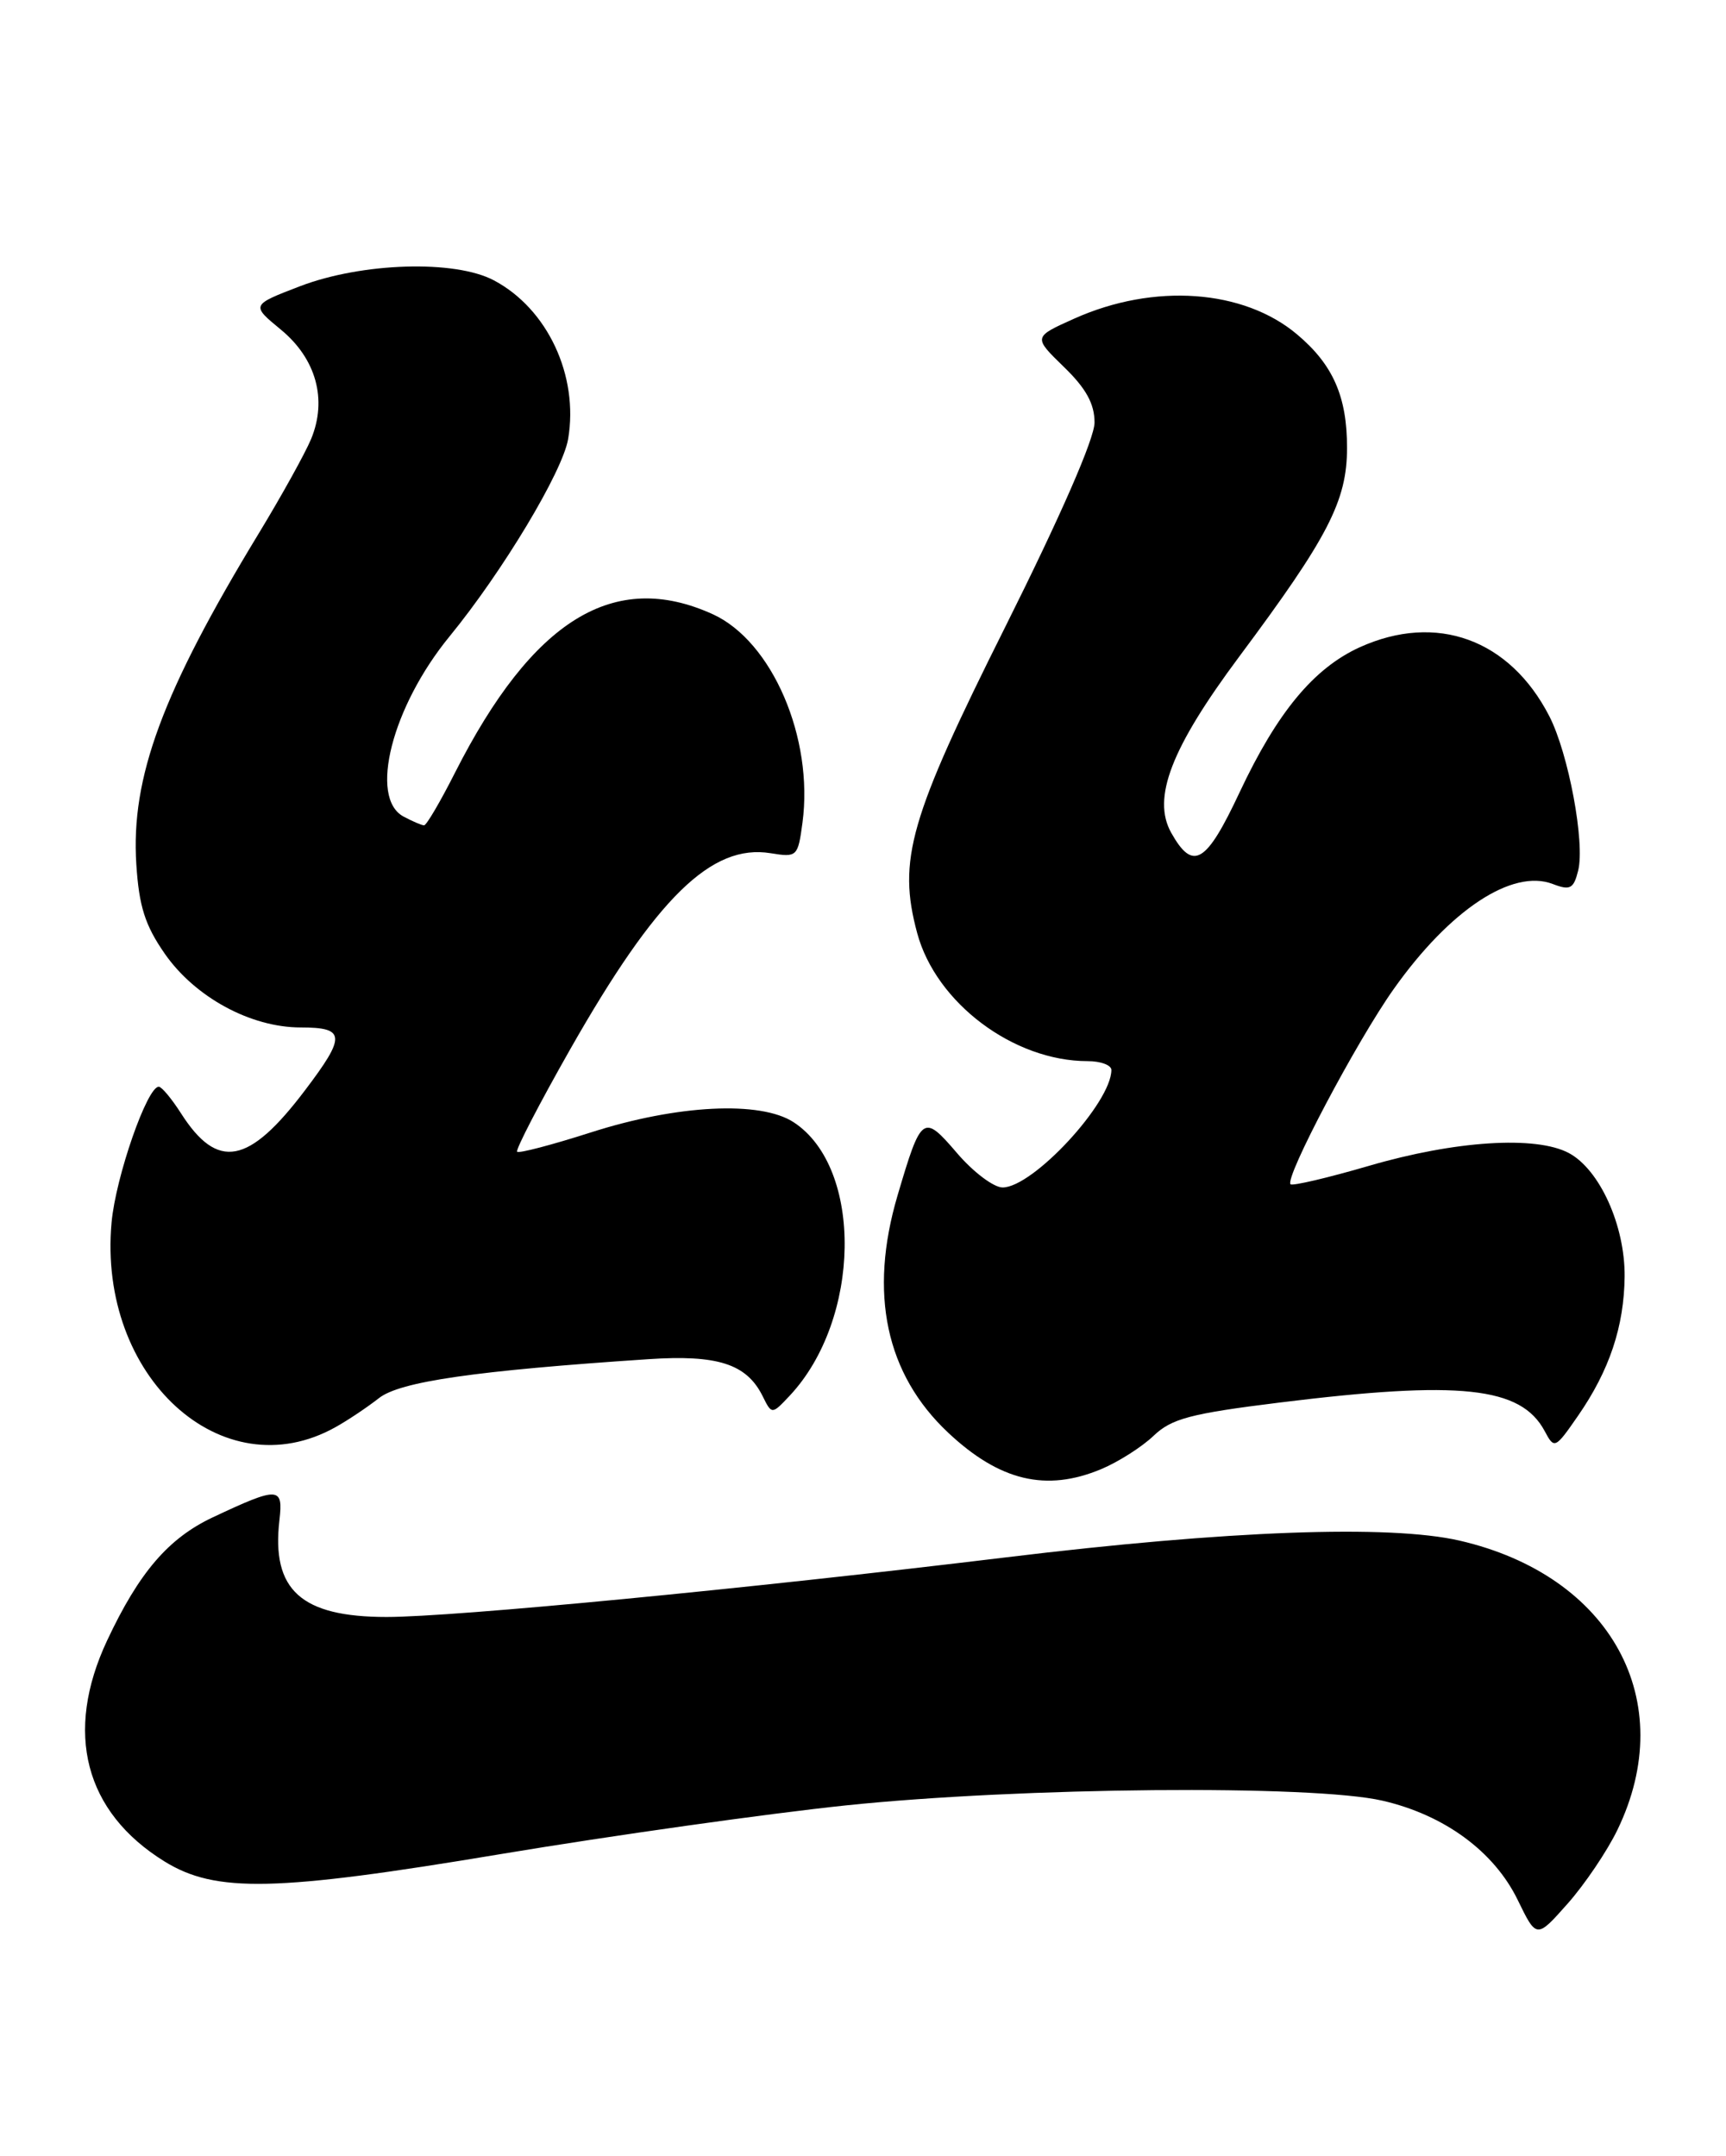 <?xml version="1.0" encoding="UTF-8" standalone="no"?>
<!DOCTYPE svg PUBLIC "-//W3C//DTD SVG 1.1//EN" "http://www.w3.org/Graphics/SVG/1.1/DTD/svg11.dtd" >
<svg xmlns="http://www.w3.org/2000/svg" xmlns:xlink="http://www.w3.org/1999/xlink" version="1.1" viewBox="0 0 205 256">
 <g >
 <path fill="currentColor"
d=" M 192.10 217.29 C 199.51 201.99 191.37 187.08 173.34 182.93 C 165.00 181.02 145.83 181.72 119.50 184.92 C 88.64 188.66 53.95 192.00 45.92 192.00 C 35.76 192.00 32.22 188.80 33.19 180.49 C 33.65 176.52 33.10 176.49 25.27 180.17 C 20.01 182.65 16.52 186.70 12.72 194.80 C 7.60 205.72 10.05 215.16 19.54 221.03 C 25.62 224.78 32.68 224.63 59.50 220.15 C 72.70 217.95 91.15 215.35 100.50 214.37 C 121.29 212.21 155.89 211.90 164.18 213.81 C 171.55 215.50 177.47 219.85 180.27 225.62 C 182.50 230.20 182.50 230.20 186.19 226.04 C 188.22 223.75 190.88 219.81 192.10 217.29 Z  M 130.78 174.45 C 132.83 173.59 135.63 171.81 137.01 170.49 C 139.14 168.45 141.39 167.85 151.98 166.54 C 173.43 163.89 180.64 164.66 183.46 169.92 C 184.61 172.08 184.70 172.05 187.42 168.12 C 191.16 162.72 192.90 157.50 192.96 151.57 C 193.01 145.53 190.00 138.87 186.33 136.91 C 182.41 134.83 172.83 135.44 162.60 138.43 C 157.70 139.86 153.51 140.84 153.28 140.62 C 152.55 139.88 161.13 123.64 165.54 117.43 C 172.21 108.02 179.61 103.14 184.41 104.96 C 186.49 105.76 186.90 105.54 187.44 103.38 C 188.27 100.07 186.30 89.50 184.02 85.05 C 179.32 75.90 170.60 72.73 161.49 76.86 C 156.03 79.35 151.70 84.58 147.24 94.06 C 143.25 102.57 141.70 103.49 139.11 98.89 C 136.80 94.77 139.09 88.83 147.19 77.96 C 157.76 63.78 159.98 59.48 159.99 53.20 C 160.00 47.10 158.33 43.30 154.06 39.71 C 147.70 34.35 137.06 33.59 127.60 37.83 C 122.71 40.02 122.71 40.02 126.35 43.56 C 128.99 46.11 130.00 47.95 130.00 50.17 C 130.00 52.07 125.97 61.28 119.43 74.37 C 108.00 97.21 106.59 102.10 108.94 110.81 C 111.18 119.09 120.38 126.00 129.18 126.00 C 130.73 126.00 132.00 126.47 132.00 127.05 C 132.00 130.94 122.68 141.00 119.08 141.00 C 118.02 141.00 115.58 139.16 113.66 136.91 C 109.65 132.23 109.43 132.38 106.61 141.93 C 103.16 153.59 105.21 163.17 112.63 170.13 C 118.74 175.86 124.26 177.17 130.78 174.45 Z  M 39.85 169.46 C 41.31 168.65 43.62 167.10 45.00 166.02 C 47.49 164.05 56.43 162.76 77.00 161.39 C 85.23 160.84 88.67 161.95 90.57 165.76 C 91.67 167.98 91.67 167.98 93.79 165.73 C 102.28 156.68 102.55 138.68 94.27 133.26 C 90.33 130.68 80.44 131.17 70.16 134.47 C 65.57 135.94 61.64 136.97 61.42 136.76 C 61.21 136.54 64.05 131.06 67.73 124.58 C 77.97 106.57 84.51 100.17 91.53 101.31 C 94.67 101.82 94.77 101.72 95.31 97.70 C 96.66 87.64 91.71 76.14 84.65 72.93 C 72.94 67.61 63.27 73.56 54.04 91.75 C 52.30 95.19 50.65 98.00 50.37 98.00 C 50.09 98.00 49.00 97.53 47.93 96.96 C 43.79 94.74 46.55 83.92 53.40 75.56 C 59.70 67.86 66.82 56.01 67.48 52.12 C 68.75 44.61 65.03 36.66 58.66 33.29 C 54.03 30.83 43.03 31.17 35.65 33.98 C 29.81 36.22 29.81 36.22 33.37 39.15 C 37.55 42.60 38.89 47.44 36.95 52.13 C 36.24 53.83 33.44 58.88 30.72 63.36 C 19.28 82.19 15.53 92.32 16.19 102.61 C 16.51 107.61 17.22 109.86 19.56 113.23 C 23.16 118.41 29.77 122.00 35.71 122.00 C 41.05 122.00 41.12 123.01 36.22 129.47 C 29.54 138.30 25.84 138.99 21.50 132.20 C 20.40 130.48 19.22 129.06 18.87 129.04 C 17.50 128.95 13.74 139.74 13.25 145.17 C 11.59 163.47 26.40 176.99 39.85 169.46 Z "/>
</g>
</svg>